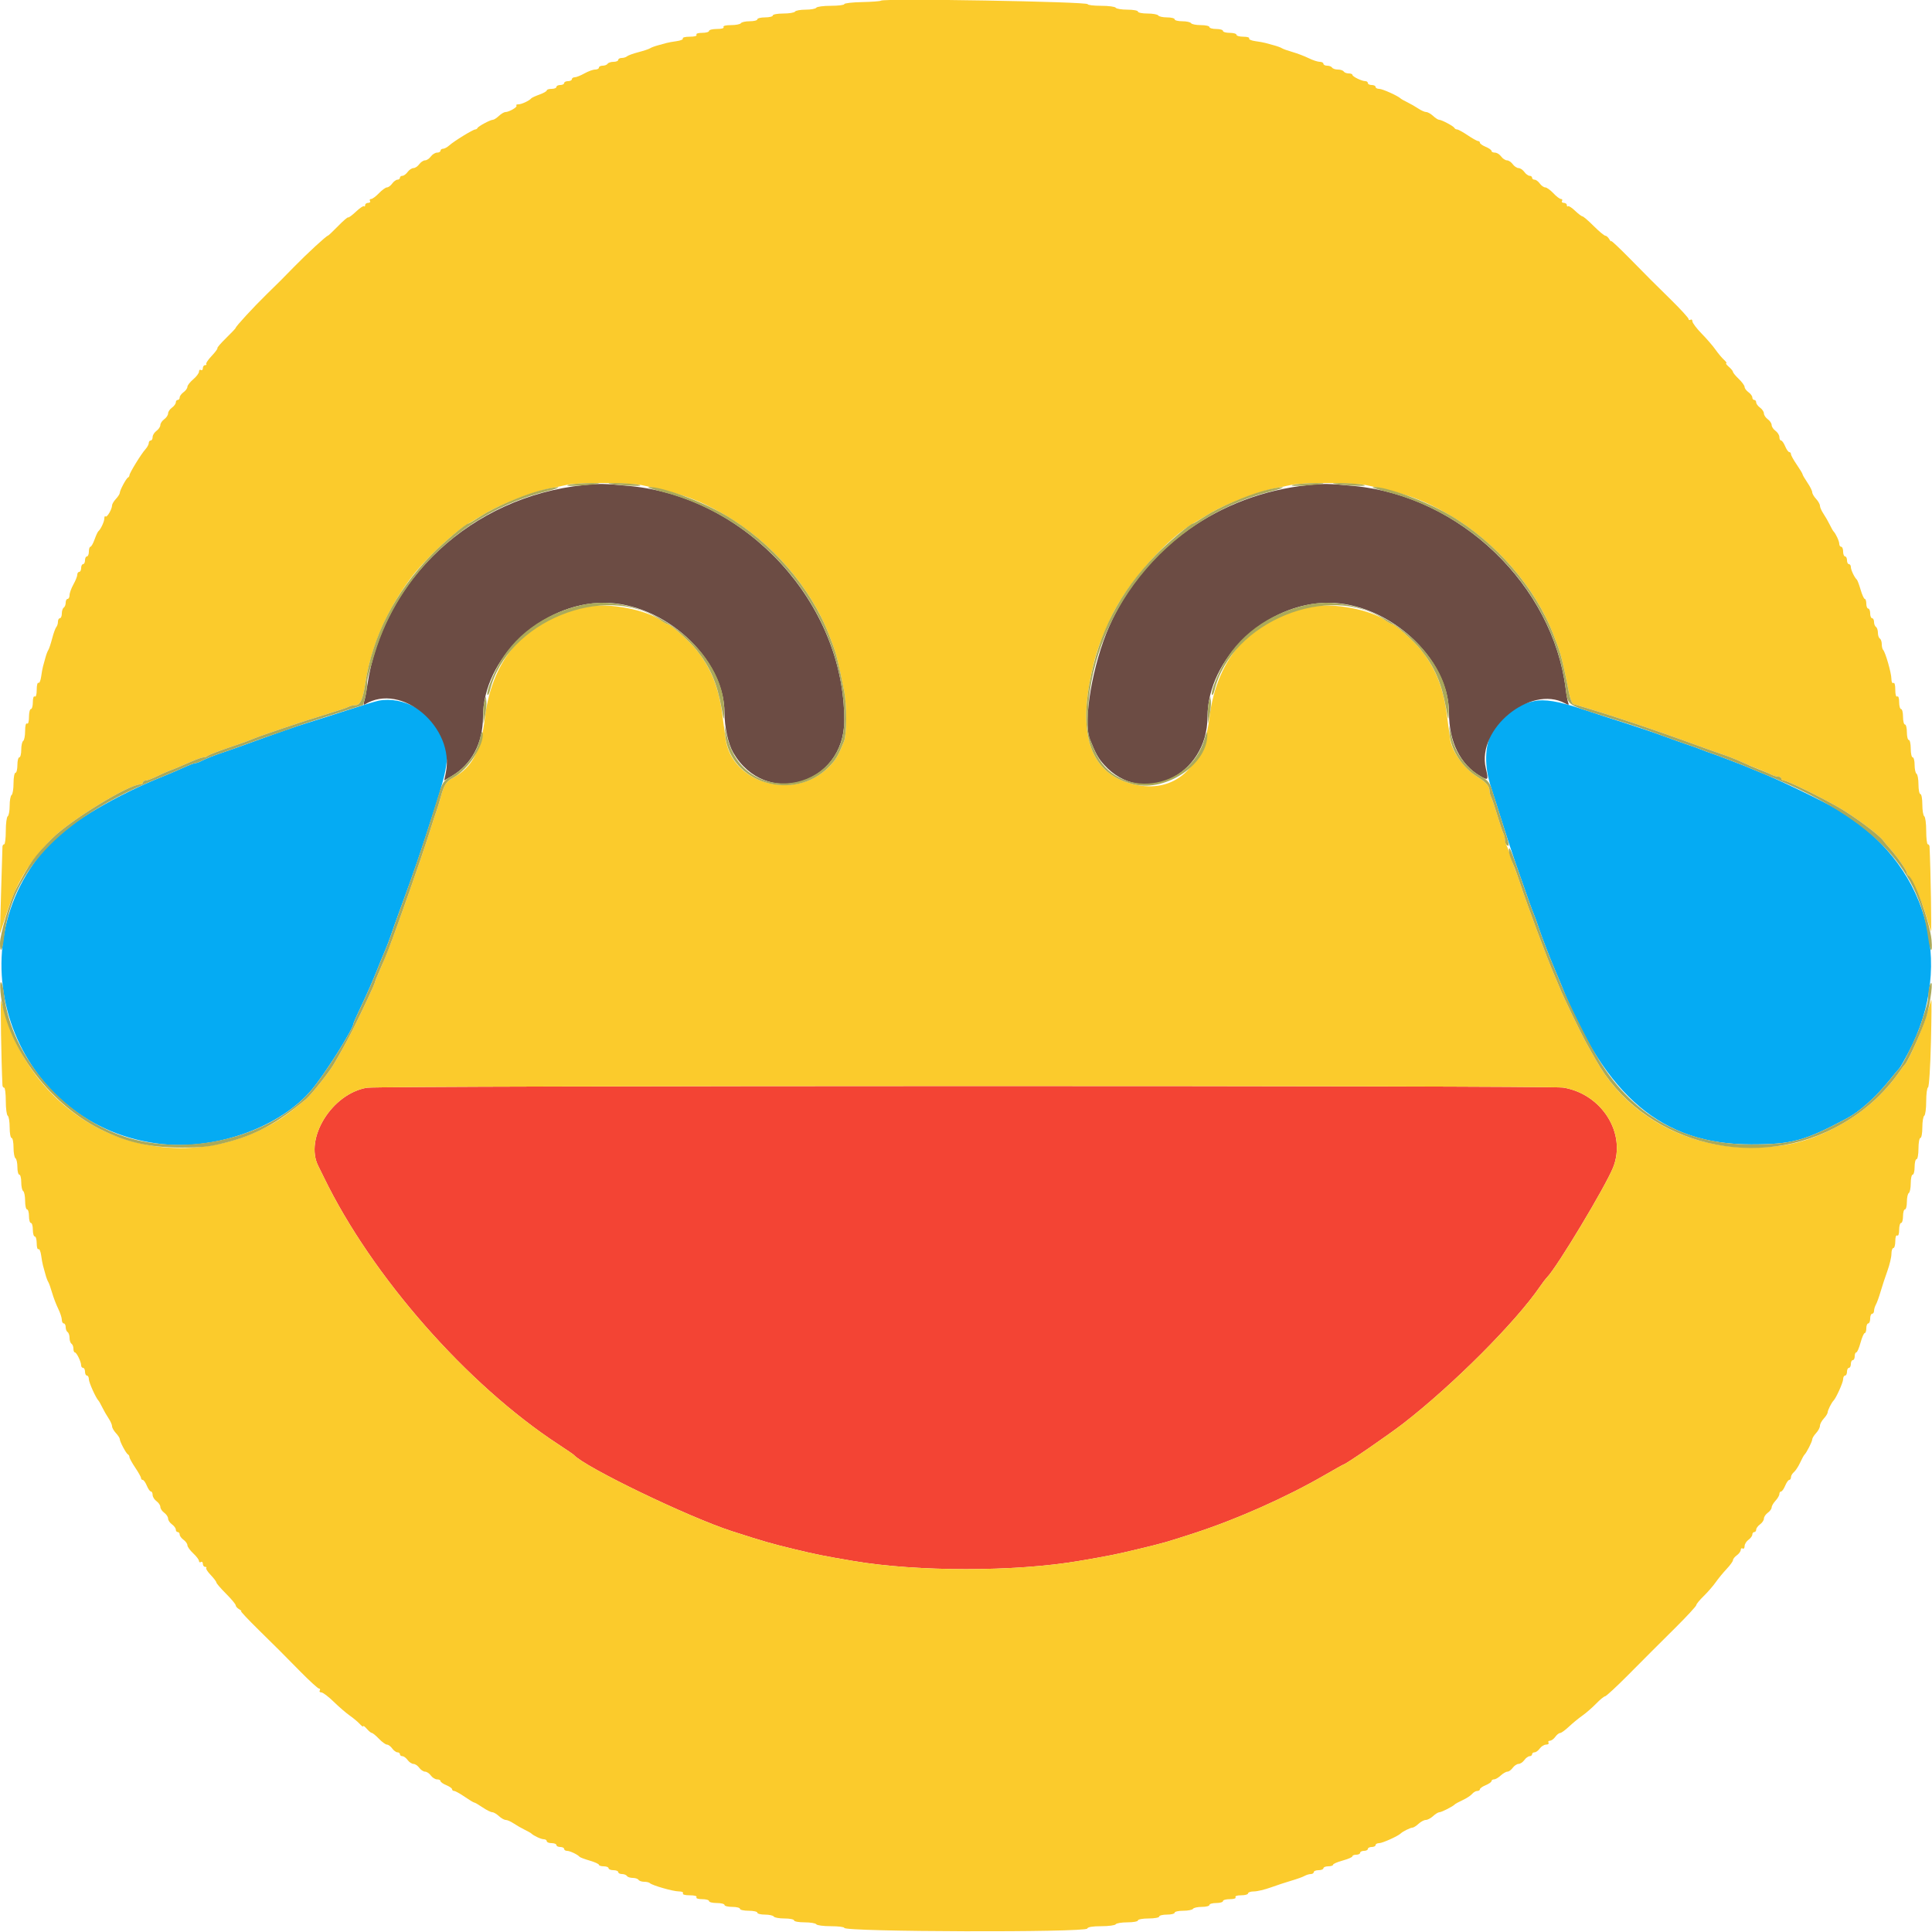 <svg id="svg" version="1.1" xmlns="http://www.w3.org/2000/svg" xmlns:xlink="http://www.w3.org/1999/xlink" width="400" height="400" viewBox="0, 0, 400,400"><g id="svgg"><path id="path0" d="M78.400 145.066 C 77.850 145.169,74.880 146.073,71.800 147.075 C 68.720 148.078,65.120 149.222,63.800 149.618 C 61.649 150.264,57.193 151.821,50.200 154.369 C 48.880 154.850,46.990 155.513,46.000 155.842 C 44.138 156.461,42.706 157.036,41.505 157.647 C 41.123 157.841,40.634 158.000,40.417 158.000 C 40.201 158.000,39.070 158.436,37.905 158.969 C 36.740 159.502,34.889 160.294,33.793 160.730 C 24.367 164.473,14.401 170.338,10.536 174.416 C -10.668 196.793,3.027 233.725,33.700 236.884 C 45.090 238.057,58.175 233.254,64.600 225.542 C 67.380 222.205,73.200 212.945,73.200 211.860 C 73.200 211.739,73.996 209.965,74.969 207.920 C 75.942 205.874,77.306 202.760,78.001 201.000 C 78.696 199.240,79.508 197.260,79.805 196.600 C 80.103 195.940,80.616 194.590,80.947 193.600 C 81.277 192.610,82.110 190.270,82.798 188.400 C 85.982 179.743,86.774 177.429,90.050 167.200 C 92.944 158.166,93.145 156.068,91.469 152.373 C 89.153 147.266,83.513 144.113,78.400 145.066 M317.600 145.163 C 309.246 146.916,305.732 154.092,308.768 163.200 C 309.171 164.410,310.174 167.560,310.997 170.200 C 311.819 172.840,313.088 176.710,313.816 178.800 C 316.262 185.819,317.255 188.595,317.608 189.400 C 317.802 189.840,318.222 191.010,318.543 192.000 C 319.133 193.824,321.160 199.040,322.273 201.600 C 322.608 202.370,323.024 203.360,323.199 203.800 C 332.444 227.110,344.154 236.958,362.600 236.935 C 371.019 236.925,373.609 236.219,382.404 231.535 C 385.047 230.127,388.424 227.089,391.224 223.600 C 392.195 222.390,393.102 221.310,393.240 221.200 C 393.378 221.090,394.216 219.626,395.103 217.946 C 405.009 199.182,398.892 178.400,380.259 167.517 C 377.256 165.764,367.736 161.186,364.600 159.987 C 364.160 159.819,363.170 159.408,362.400 159.074 C 361.630 158.739,360.190 158.164,359.200 157.796 C 358.210 157.427,357.040 156.981,356.600 156.803 C 356.160 156.626,355.170 156.264,354.400 156.000 C 353.630 155.736,352.640 155.366,352.200 155.180 C 351.760 154.993,350.590 154.573,349.600 154.247 C 348.610 153.920,346.270 153.087,344.400 152.396 C 342.530 151.705,339.020 150.514,336.600 149.750 C 334.180 148.985,330.130 147.668,327.600 146.824 C 322.643 145.169,319.813 144.698,317.600 145.163 " stroke="none" fill="#05abf3" fill-rule="evenodd"></path><path id="path1" d="M75.973 225.203 C 68.714 226.432,62.971 235.709,65.915 241.449 C 66.126 241.862,66.649 242.920,67.077 243.800 C 76.998 264.234,96.711 286.675,115.600 299.037 C 117.250 300.116,118.690 301.100,118.800 301.222 C 121.108 303.779,142.607 314.146,151.596 317.036 C 158.317 319.197,159.604 319.568,164.400 320.727 C 169.038 321.847,170.421 322.124,176.700 323.191 C 189.912 325.435,210.088 325.435,223.300 323.191 C 229.574 322.125,230.962 321.847,235.600 320.730 C 241.145 319.395,241.254 319.364,247.218 317.428 C 256.002 314.577,266.244 310.024,274.173 305.446 C 276.312 304.211,278.119 303.200,278.187 303.200 C 278.577 303.200,287.551 297.025,290.600 294.659 C 300.840 286.711,313.781 273.750,318.815 266.400 C 319.342 265.630,320.015 264.752,320.310 264.448 C 322.410 262.288,332.419 245.630,333.985 241.690 C 336.778 234.661,331.657 226.485,323.638 225.171 C 320.909 224.724,78.617 224.756,75.973 225.203 " stroke="none" fill="#f34434" fill-rule="evenodd"></path><path id="path2" d="M120.800 100.437 C 97.673 102.843,79.204 119.994,76.027 142.017 C 75.851 143.236,75.574 144.653,75.411 145.167 C 75.216 145.781,75.258 146.011,75.534 145.841 C 83.145 141.137,94.286 150.621,92.282 160.097 L 91.965 161.594 93.482 160.703 C 97.661 158.251,99.983 153.879,99.995 148.443 C 100.022 136.282,112.166 124.800,125.000 124.800 C 137.486 124.800,150.000 136.224,150.000 147.622 C 150.000 150.521,150.779 154.058,151.810 155.835 C 158.450 167.288,174.800 162.521,174.800 149.131 C 174.800 124.949,154.652 102.936,130.400 100.621 C 125.046 100.110,124.119 100.092,120.800 100.437 M270.800 100.437 C 252.451 102.346,236.830 113.447,229.656 129.675 C 226.214 137.462,224.168 149.432,225.656 153.081 C 226.911 156.160,227.382 156.999,228.619 158.369 C 236.443 167.029,249.968 160.749,249.995 148.443 C 250.022 136.282,262.166 124.800,275.000 124.800 C 287.486 124.800,300.000 136.224,300.000 147.622 C 300.000 153.594,302.326 158.274,306.500 160.701 C 308.133 161.651,308.201 161.549,307.615 159.023 C 305.730 150.892,316.847 141.772,323.987 145.593 C 324.799 146.027,324.889 146.009,324.675 145.451 C 324.540 145.098,324.312 143.863,324.169 142.705 C 321.513 121.182,302.303 102.712,280.400 100.621 C 275.046 100.110,274.119 100.092,270.800 100.437 " stroke="none" fill="#6c4c44" fill-rule="evenodd"></path><path id="path3" d="M182.389 0.136 C 182.273 0.257,180.518 0.389,178.489 0.431 C 176.460 0.472,174.800 0.661,174.800 0.853 C 174.800 1.044,173.551 1.200,172.024 1.200 C 170.497 1.200,169.136 1.380,169.000 1.600 C 168.864 1.820,167.874 2.000,166.800 2.000 C 165.726 2.000,164.736 2.180,164.600 2.400 C 164.464 2.620,163.373 2.800,162.176 2.800 C 160.979 2.800,160.000 2.980,160.000 3.200 C 160.000 3.420,159.280 3.600,158.400 3.600 C 157.520 3.600,156.800 3.780,156.800 4.000 C 156.800 4.220,156.091 4.400,155.224 4.400 C 154.357 4.400,153.536 4.580,153.400 4.800 C 153.264 5.020,152.343 5.200,151.353 5.200 C 150.255 5.200,149.649 5.356,149.800 5.600 C 149.949 5.842,149.404 6.000,148.424 6.000 C 147.531 6.000,146.800 6.180,146.800 6.400 C 146.800 6.620,146.159 6.800,145.376 6.800 C 144.529 6.800,144.053 6.962,144.200 7.200 C 144.350 7.442,143.796 7.600,142.800 7.600 C 141.894 7.600,141.252 7.761,141.374 7.958 C 141.496 8.155,140.922 8.407,140.098 8.519 C 139.274 8.630,138.330 8.801,138.000 8.898 C 137.670 8.995,136.860 9.218,136.200 9.393 C 135.540 9.567,134.820 9.838,134.600 9.993 C 134.380 10.149,133.300 10.510,132.200 10.797 C 131.100 11.083,130.029 11.471,129.820 11.659 C 129.611 11.847,129.116 12.000,128.720 12.000 C 128.324 12.000,128.000 12.180,128.000 12.400 C 128.000 12.620,127.561 12.800,127.024 12.800 C 126.487 12.800,125.936 12.980,125.800 13.200 C 125.664 13.420,125.203 13.600,124.776 13.600 C 124.349 13.600,124.000 13.780,124.000 14.000 C 124.000 14.220,123.645 14.400,123.212 14.400 C 122.779 14.400,121.783 14.760,121.000 15.200 C 120.217 15.640,119.311 16.000,118.988 16.000 C 118.665 16.000,118.400 16.180,118.400 16.400 C 118.400 16.620,118.040 16.800,117.600 16.800 C 117.160 16.800,116.800 16.980,116.800 17.200 C 116.800 17.420,116.440 17.600,116.000 17.600 C 115.560 17.600,115.200 17.780,115.200 18.000 C 115.200 18.220,114.750 18.400,114.200 18.400 C 113.650 18.400,113.200 18.544,113.200 18.720 C 113.200 18.895,112.525 19.281,111.700 19.576 C 110.875 19.871,110.110 20.222,110.000 20.356 C 109.594 20.851,107.991 21.600,107.339 21.600 C 106.969 21.600,106.784 21.717,106.927 21.861 C 107.212 22.145,105.402 23.200,104.630 23.200 C 104.366 23.200,103.764 23.560,103.292 24.000 C 102.820 24.440,102.261 24.800,102.049 24.800 C 101.521 24.800,99.031 26.130,98.867 26.500 C 98.793 26.665,98.580 26.800,98.393 26.800 C 97.937 26.800,93.998 29.221,93.025 30.100 C 92.598 30.485,92.013 30.800,91.725 30.800 C 91.436 30.800,91.200 30.980,91.200 31.200 C 91.200 31.420,90.880 31.600,90.488 31.600 C 90.097 31.600,89.517 31.960,89.200 32.400 C 88.883 32.840,88.343 33.200,88.000 33.200 C 87.657 33.200,87.117 33.560,86.800 34.000 C 86.483 34.440,85.943 34.800,85.600 34.800 C 85.257 34.800,84.717 35.160,84.400 35.600 C 84.083 36.040,83.593 36.400,83.312 36.400 C 83.030 36.400,82.800 36.580,82.800 36.800 C 82.800 37.020,82.570 37.200,82.288 37.200 C 82.007 37.200,81.517 37.560,81.200 38.000 C 80.883 38.440,80.395 38.800,80.115 38.800 C 79.836 38.800,79.091 39.340,78.460 40.000 C 77.829 40.660,77.097 41.200,76.833 41.200 C 76.569 41.200,76.464 41.380,76.600 41.600 C 76.736 41.820,76.567 42.000,76.224 42.000 C 75.881 42.000,75.600 42.210,75.600 42.467 C 75.600 42.723,75.495 42.828,75.366 42.699 C 75.238 42.571,74.484 43.077,73.691 43.825 C 72.899 44.572,72.173 45.107,72.079 45.013 C 71.985 44.918,71.040 45.732,69.980 46.821 C 68.920 47.909,67.975 48.800,67.881 48.800 C 67.588 48.800,63.592 52.480,60.932 55.200 C 57.852 58.349,58.349 57.852,55.200 60.932 C 52.480 63.592,48.800 67.588,48.800 67.881 C 48.800 67.975,47.909 68.920,46.821 69.980 C 45.732 71.040,44.918 71.985,45.013 72.079 C 45.107 72.173,44.572 72.899,43.825 73.691 C 43.077 74.484,42.571 75.238,42.699 75.366 C 42.828 75.495,42.723 75.600,42.467 75.600 C 42.210 75.600,42.000 75.881,42.000 76.224 C 42.000 76.567,41.820 76.736,41.600 76.600 C 41.380 76.464,41.200 76.617,41.200 76.941 C 41.200 77.264,40.660 77.983,40.000 78.539 C 39.340 79.094,38.800 79.790,38.800 80.086 C 38.800 80.382,38.440 80.883,38.000 81.200 C 37.560 81.517,37.200 82.007,37.200 82.288 C 37.200 82.570,37.020 82.800,36.800 82.800 C 36.580 82.800,36.400 83.030,36.400 83.312 C 36.400 83.593,36.040 84.083,35.600 84.400 C 35.160 84.717,34.800 85.257,34.800 85.600 C 34.800 85.943,34.440 86.483,34.000 86.800 C 33.560 87.117,33.200 87.657,33.200 88.000 C 33.200 88.343,32.840 88.883,32.400 89.200 C 31.960 89.517,31.600 90.097,31.600 90.488 C 31.600 90.880,31.420 91.200,31.200 91.200 C 30.980 91.200,30.800 91.436,30.800 91.725 C 30.800 92.013,30.485 92.598,30.100 93.025 C 29.221 93.998,26.800 97.937,26.800 98.393 C 26.800 98.580,26.665 98.793,26.500 98.867 C 26.130 99.031,24.800 101.521,24.800 102.049 C 24.800 102.261,24.440 102.820,24.000 103.292 C 23.560 103.764,23.200 104.366,23.200 104.630 C 23.200 105.402,22.145 107.212,21.861 106.927 C 21.717 106.784,21.600 106.969,21.600 107.339 C 21.600 107.991,20.851 109.594,20.356 110.000 C 20.222 110.110,19.871 110.875,19.576 111.700 C 19.281 112.525,18.895 113.200,18.720 113.200 C 18.544 113.200,18.400 113.650,18.400 114.200 C 18.400 114.750,18.220 115.200,18.000 115.200 C 17.780 115.200,17.600 115.560,17.600 116.000 C 17.600 116.440,17.420 116.800,17.200 116.800 C 16.980 116.800,16.800 117.160,16.800 117.600 C 16.800 118.040,16.620 118.400,16.400 118.400 C 16.180 118.400,16.000 118.665,16.000 118.988 C 16.000 119.311,15.640 120.217,15.200 121.000 C 14.760 121.783,14.400 122.779,14.400 123.212 C 14.400 123.645,14.220 124.000,14.000 124.000 C 13.780 124.000,13.600 124.349,13.600 124.776 C 13.600 125.203,13.420 125.664,13.200 125.800 C 12.980 125.936,12.800 126.487,12.800 127.024 C 12.800 127.561,12.620 128.000,12.400 128.000 C 12.180 128.000,12.000 128.324,12.000 128.720 C 12.000 129.116,11.847 129.611,11.659 129.820 C 11.471 130.029,11.083 131.100,10.797 132.200 C 10.510 133.300,10.149 134.380,9.993 134.600 C 9.838 134.820,9.567 135.540,9.393 136.200 C 9.218 136.860,8.995 137.670,8.898 138.000 C 8.801 138.330,8.630 139.274,8.519 140.098 C 8.407 140.922,8.155 141.496,7.958 141.374 C 7.761 141.252,7.600 141.894,7.600 142.800 C 7.600 143.796,7.442 144.350,7.200 144.200 C 6.962 144.053,6.800 144.529,6.800 145.376 C 6.800 146.159,6.620 146.800,6.400 146.800 C 6.180 146.800,6.000 147.531,6.000 148.424 C 6.000 149.404,5.842 149.949,5.600 149.800 C 5.356 149.649,5.200 150.255,5.200 151.353 C 5.200 152.343,5.020 153.264,4.800 153.400 C 4.580 153.536,4.400 154.357,4.400 155.224 C 4.400 156.091,4.220 156.800,4.000 156.800 C 3.780 156.800,3.600 157.520,3.600 158.400 C 3.600 159.280,3.420 160.000,3.200 160.000 C 2.980 160.000,2.800 160.979,2.800 162.176 C 2.800 163.373,2.620 164.464,2.400 164.600 C 2.180 164.736,2.000 165.726,2.000 166.800 C 2.000 167.874,1.820 168.864,1.600 169.000 C 1.380 169.136,1.200 170.497,1.200 172.024 C 1.200 173.551,1.050 174.800,0.867 174.800 C 0.683 174.800,0.522 175.025,0.508 175.300 C 0.494 175.575,0.368 179.760,0.230 184.600 L -0.022 193.400 1.201 189.600 C 3.451 182.614,6.018 178.349,10.903 173.482 C 14.594 169.805,26.702 162.400,29.025 162.400 C 29.341 162.400,29.600 162.220,29.600 162.000 C 29.600 161.780,29.853 161.600,30.162 161.600 C 30.471 161.600,31.506 161.214,32.462 160.743 C 33.418 160.272,34.560 159.756,35.000 159.597 C 36.086 159.203,37.440 158.639,39.696 157.640 C 40.738 157.178,41.833 156.800,42.129 156.800 C 42.425 156.800,42.786 156.681,42.932 156.535 C 43.195 156.272,45.725 155.312,49.200 154.158 C 50.190 153.829,51.360 153.401,51.800 153.206 C 53.641 152.393,62.913 149.274,68.400 147.621 C 70.050 147.124,71.713 146.556,72.095 146.359 C 72.477 146.162,73.156 146.000,73.604 146.000 C 74.570 146.000,75.142 144.751,75.617 141.600 C 76.770 133.962,80.058 126.318,85.043 119.689 C 88.029 115.717,94.241 109.920,97.400 108.155 C 97.840 107.909,99.268 107.054,100.574 106.255 C 103.415 104.517,110.065 101.909,113.400 101.226 C 114.720 100.955,116.555 100.569,117.477 100.367 C 119.811 99.856,130.291 99.907,132.869 100.442 C 140.685 102.063,144.524 103.420,149.705 106.391 C 159.553 112.037,167.852 121.531,171.657 131.500 C 171.845 131.995,172.155 132.805,172.345 133.300 C 173.166 135.445,173.628 137.313,174.779 143.131 C 175.337 145.954,175.316 152.077,174.744 153.481 C 173.492 156.550,173.074 157.265,171.694 158.696 C 164.751 165.893,151.579 162.402,150.228 153.007 C 150.132 152.343,149.844 150.180,149.587 148.200 C 148.835 142.414,147.269 138.438,144.226 134.589 C 142.775 132.753,138.792 129.200,138.185 129.200 C 138.041 129.200,137.446 128.864,136.862 128.454 C 133.713 126.242,126.315 124.810,121.940 125.566 C 109.508 127.714,101.957 135.787,100.397 148.600 C 99.564 155.448,97.741 158.906,93.864 160.993 C 92.343 161.813,91.959 162.419,91.200 165.200 C 90.930 166.190,90.571 167.360,90.402 167.800 C 90.234 168.240,89.499 170.490,88.771 172.800 C 87.073 178.181,81.645 193.574,80.307 196.800 C 80.079 197.350,79.755 198.160,79.586 198.600 C 79.418 199.040,78.902 200.253,78.440 201.296 C 77.978 202.338,77.600 203.301,77.600 203.435 C 77.600 203.690,75.103 209.036,73.226 212.800 C 72.079 215.101,70.479 218.026,69.070 220.400 C 68.071 222.083,64.343 226.759,63.326 227.603 C 59.251 230.989,57.461 232.210,54.293 233.767 C 43.607 239.018,31.085 238.990,20.573 233.691 C 11.449 229.092,4.245 220.469,1.280 210.600 C 0.817 209.060,0.338 207.530,0.216 207.200 C 0.052 206.757,0.276 220.186,0.508 224.700 C 0.522 224.975,0.683 225.200,0.867 225.200 C 1.050 225.200,1.200 226.449,1.200 227.976 C 1.200 229.503,1.380 230.864,1.600 231.000 C 1.820 231.136,2.000 232.227,2.000 233.424 C 2.000 234.621,2.180 235.600,2.400 235.600 C 2.620 235.600,2.800 236.489,2.800 237.576 C 2.800 238.663,2.980 239.664,3.200 239.800 C 3.420 239.936,3.600 240.757,3.600 241.624 C 3.600 242.491,3.780 243.200,4.000 243.200 C 4.220 243.200,4.400 243.909,4.400 244.776 C 4.400 245.643,4.580 246.464,4.800 246.600 C 5.020 246.736,5.200 247.647,5.200 248.624 C 5.200 249.601,5.380 250.400,5.600 250.400 C 5.820 250.400,6.000 251.030,6.000 251.800 C 6.000 252.570,6.180 253.200,6.400 253.200 C 6.620 253.200,6.800 253.830,6.800 254.600 C 6.800 255.370,6.980 256.000,7.200 256.000 C 7.420 256.000,7.600 256.641,7.600 257.424 C 7.600 258.207,7.761 258.748,7.958 258.626 C 8.155 258.504,8.407 259.078,8.519 259.902 C 8.630 260.726,8.801 261.670,8.898 262.000 C 8.995 262.330,9.218 263.140,9.393 263.800 C 9.567 264.460,9.833 265.180,9.983 265.400 C 10.133 265.620,10.487 266.610,10.770 267.600 C 11.053 268.590,11.626 270.092,12.042 270.938 C 12.459 271.784,12.800 272.819,12.800 273.238 C 12.800 273.657,12.980 274.000,13.200 274.000 C 13.420 274.000,13.600 274.349,13.600 274.776 C 13.600 275.203,13.780 275.664,14.000 275.800 C 14.220 275.936,14.400 276.476,14.400 277.000 C 14.400 277.524,14.580 278.064,14.800 278.200 C 15.020 278.336,15.200 278.797,15.200 279.224 C 15.200 279.651,15.335 280.001,15.500 280.003 C 15.859 280.007,16.800 281.944,16.800 282.680 C 16.800 282.966,16.980 283.200,17.200 283.200 C 17.420 283.200,17.600 283.560,17.600 284.000 C 17.600 284.440,17.780 284.800,18.000 284.800 C 18.220 284.800,18.400 285.143,18.400 285.562 C 18.400 286.230,19.854 289.455,20.401 290.000 C 20.511 290.110,20.865 290.740,21.186 291.400 C 21.508 292.060,22.093 293.078,22.486 293.662 C 22.879 294.246,23.200 294.977,23.200 295.286 C 23.200 295.596,23.560 296.236,24.000 296.708 C 24.440 297.180,24.800 297.739,24.800 297.951 C 24.800 298.479,26.130 300.969,26.500 301.133 C 26.665 301.207,26.800 301.451,26.800 301.675 C 26.800 301.900,27.340 302.884,28.000 303.862 C 28.660 304.840,29.200 305.811,29.200 306.020 C 29.200 306.229,29.358 306.400,29.551 306.400 C 29.745 306.400,30.127 306.940,30.400 307.600 C 30.673 308.260,31.055 308.800,31.249 308.800 C 31.442 308.800,31.600 309.120,31.600 309.512 C 31.600 309.903,31.960 310.483,32.400 310.800 C 32.840 311.117,33.200 311.657,33.200 312.000 C 33.200 312.343,33.560 312.883,34.000 313.200 C 34.440 313.517,34.800 314.057,34.800 314.400 C 34.800 314.743,35.160 315.283,35.600 315.600 C 36.040 315.917,36.400 316.407,36.400 316.688 C 36.400 316.970,36.580 317.200,36.800 317.200 C 37.020 317.200,37.200 317.430,37.200 317.712 C 37.200 317.993,37.560 318.483,38.000 318.800 C 38.440 319.117,38.800 319.625,38.800 319.928 C 38.800 320.231,39.340 320.983,40.000 321.600 C 40.660 322.217,41.200 322.929,41.200 323.184 C 41.200 323.439,41.380 323.536,41.600 323.400 C 41.820 323.264,42.000 323.433,42.000 323.776 C 42.000 324.119,42.210 324.400,42.467 324.400 C 42.723 324.400,42.827 324.506,42.697 324.636 C 42.568 324.766,42.988 325.422,43.631 326.095 C 44.274 326.768,44.800 327.463,44.800 327.640 C 44.800 327.817,45.700 328.862,46.800 329.962 C 47.900 331.062,48.800 332.142,48.800 332.361 C 48.800 332.581,49.115 332.944,49.500 333.168 C 49.885 333.392,50.073 333.581,49.917 333.588 C 49.761 333.595,51.418 335.355,53.598 337.500 C 58.187 342.014,57.595 341.422,62.125 346.021 C 64.063 347.990,65.829 349.600,66.048 349.600 C 66.268 349.600,66.336 349.780,66.200 350.000 C 66.064 350.220,66.215 350.400,66.536 350.400 C 66.857 350.400,67.995 351.257,69.065 352.305 C 70.135 353.353,71.638 354.650,72.405 355.186 C 73.172 355.723,74.115 356.513,74.500 356.942 C 74.885 357.371,75.200 357.577,75.200 357.400 C 75.200 357.223,75.536 357.465,75.947 357.939 C 76.358 358.412,76.833 358.800,77.004 358.800 C 77.174 358.800,77.829 359.340,78.460 360.000 C 79.091 360.660,79.836 361.200,80.115 361.200 C 80.395 361.200,80.883 361.560,81.200 362.000 C 81.517 362.440,82.007 362.800,82.288 362.800 C 82.570 362.800,82.800 362.980,82.800 363.200 C 82.800 363.420,83.030 363.600,83.312 363.600 C 83.593 363.600,84.083 363.960,84.400 364.400 C 84.717 364.840,85.257 365.200,85.600 365.200 C 85.943 365.200,86.483 365.560,86.800 366.000 C 87.117 366.440,87.657 366.800,88.000 366.800 C 88.343 366.800,88.883 367.160,89.200 367.600 C 89.517 368.040,90.097 368.400,90.488 368.400 C 90.880 368.400,91.200 368.558,91.200 368.751 C 91.200 368.945,91.740 369.327,92.400 369.600 C 93.060 369.873,93.600 370.255,93.600 370.449 C 93.600 370.642,93.793 370.800,94.028 370.800 C 94.263 370.800,95.241 371.340,96.200 372.000 C 97.159 372.660,98.056 373.200,98.193 373.200 C 98.330 373.200,99.105 373.650,99.914 374.200 C 100.723 374.750,101.621 375.200,101.910 375.200 C 102.198 375.200,102.820 375.560,103.292 376.000 C 103.764 376.440,104.404 376.800,104.714 376.800 C 105.023 376.800,105.754 377.121,106.338 377.514 C 106.922 377.907,107.940 378.492,108.600 378.814 C 109.260 379.135,109.890 379.489,110.000 379.599 C 110.476 380.077,112.039 380.800,112.595 380.800 C 112.928 380.800,113.200 380.980,113.200 381.200 C 113.200 381.420,113.650 381.600,114.200 381.600 C 114.750 381.600,115.200 381.780,115.200 382.000 C 115.200 382.220,115.560 382.400,116.000 382.400 C 116.440 382.400,116.800 382.580,116.800 382.800 C 116.800 383.020,117.072 383.200,117.405 383.200 C 117.995 383.200,119.598 383.963,120.000 384.435 C 120.110 384.564,121.055 384.918,122.100 385.222 C 123.145 385.526,124.000 385.915,124.000 386.087 C 124.000 386.259,124.450 386.400,125.000 386.400 C 125.550 386.400,126.000 386.580,126.000 386.800 C 126.000 387.020,126.450 387.200,127.000 387.200 C 127.550 387.200,128.000 387.380,128.000 387.600 C 128.000 387.820,128.349 388.000,128.776 388.000 C 129.203 388.000,129.664 388.180,129.800 388.400 C 129.936 388.620,130.476 388.800,131.000 388.800 C 131.524 388.800,132.064 388.980,132.200 389.200 C 132.336 389.420,132.857 389.600,133.357 389.600 C 133.857 389.600,134.393 389.726,134.547 389.880 C 135.018 390.351,139.330 391.588,140.524 391.594 C 141.170 391.597,141.542 391.770,141.400 392.000 C 141.250 392.242,141.804 392.400,142.800 392.400 C 143.796 392.400,144.350 392.558,144.200 392.800 C 144.053 393.038,144.529 393.200,145.376 393.200 C 146.159 393.200,146.800 393.380,146.800 393.600 C 146.800 393.820,147.520 394.000,148.400 394.000 C 149.280 394.000,150.000 394.180,150.000 394.400 C 150.000 394.620,150.720 394.800,151.600 394.800 C 152.480 394.800,153.200 394.980,153.200 395.200 C 153.200 395.420,154.010 395.600,155.000 395.600 C 155.990 395.600,156.800 395.780,156.800 396.000 C 156.800 396.220,157.509 396.400,158.376 396.400 C 159.243 396.400,160.064 396.580,160.200 396.800 C 160.336 397.020,161.337 397.200,162.424 397.200 C 163.511 397.200,164.400 397.380,164.400 397.600 C 164.400 397.820,165.379 398.000,166.576 398.000 C 167.773 398.000,168.864 398.180,169.000 398.400 C 169.136 398.620,170.497 398.800,172.024 398.800 C 173.551 398.800,174.800 398.956,174.800 399.147 C 174.800 399.987,224.824 400.127,225.104 399.288 C 225.211 398.967,226.206 398.800,228.010 398.800 C 229.518 398.800,230.864 398.620,231.000 398.400 C 231.136 398.180,232.227 398.000,233.424 398.000 C 234.621 398.000,235.600 397.820,235.600 397.600 C 235.600 397.380,236.590 397.200,237.800 397.200 C 239.010 397.200,240.000 397.020,240.000 396.800 C 240.000 396.580,240.720 396.400,241.600 396.400 C 242.480 396.400,243.200 396.220,243.200 396.000 C 243.200 395.780,243.999 395.600,244.976 395.600 C 245.953 395.600,246.864 395.420,247.000 395.200 C 247.136 394.980,247.957 394.800,248.824 394.800 C 249.691 394.800,250.400 394.620,250.400 394.400 C 250.400 394.180,251.030 394.000,251.800 394.000 C 252.570 394.000,253.200 393.820,253.200 393.600 C 253.200 393.380,253.841 393.200,254.624 393.200 C 255.471 393.200,255.947 393.038,255.800 392.800 C 255.653 392.562,256.129 392.400,256.976 392.400 C 257.759 392.400,258.400 392.220,258.400 392.000 C 258.400 391.780,258.944 391.600,259.610 391.600 C 260.275 391.600,261.850 391.227,263.110 390.772 C 264.369 390.316,266.300 389.681,267.400 389.361 C 268.500 389.041,269.713 388.604,270.095 388.389 C 270.477 388.175,271.062 388.000,271.395 388.000 C 271.728 388.000,272.000 387.820,272.000 387.600 C 272.000 387.380,272.450 387.200,273.000 387.200 C 273.550 387.200,274.000 387.020,274.000 386.800 C 274.000 386.580,274.450 386.400,275.000 386.400 C 275.550 386.400,276.000 386.253,276.000 386.072 C 276.000 385.892,276.900 385.500,278.000 385.200 C 279.100 384.900,280.000 384.508,280.000 384.328 C 280.000 384.147,280.360 384.000,280.800 384.000 C 281.240 384.000,281.600 383.820,281.600 383.600 C 281.600 383.380,281.960 383.200,282.400 383.200 C 282.840 383.200,283.200 383.020,283.200 382.800 C 283.200 382.580,283.560 382.400,284.000 382.400 C 284.440 382.400,284.800 382.220,284.800 382.000 C 284.800 381.780,285.143 381.600,285.562 381.600 C 286.229 381.600,289.453 380.147,290.000 379.600 C 290.405 379.195,292.002 378.400,292.411 378.400 C 292.643 378.400,293.220 378.040,293.692 377.600 C 294.164 377.160,294.843 376.800,295.200 376.800 C 295.557 376.800,296.236 376.440,296.708 376.000 C 297.180 375.560,297.771 375.200,298.022 375.200 C 298.472 375.200,300.814 374.006,301.200 373.579 C 301.310 373.458,302.050 373.056,302.845 372.687 C 303.640 372.317,304.517 371.741,304.794 371.407 C 305.071 371.073,305.546 370.800,305.849 370.800 C 306.152 370.800,306.400 370.642,306.400 370.449 C 306.400 370.255,306.940 369.873,307.600 369.600 C 308.260 369.327,308.800 368.945,308.800 368.751 C 308.800 368.558,309.036 368.400,309.325 368.400 C 309.613 368.400,310.236 368.040,310.708 367.600 C 311.180 367.160,311.804 366.800,312.095 366.800 C 312.386 366.800,312.883 366.440,313.200 366.000 C 313.517 365.560,314.057 365.200,314.400 365.200 C 314.743 365.200,315.283 364.840,315.600 364.400 C 315.917 363.960,316.407 363.600,316.688 363.600 C 316.970 363.600,317.200 363.420,317.200 363.200 C 317.200 362.980,317.430 362.800,317.712 362.800 C 317.993 362.800,318.483 362.440,318.800 362.000 C 319.117 361.560,319.707 361.200,320.112 361.200 C 320.516 361.200,320.736 361.020,320.600 360.800 C 320.464 360.580,320.594 360.400,320.888 360.400 C 321.183 360.400,321.683 360.040,322.000 359.600 C 322.317 359.160,322.769 358.800,323.005 358.800 C 323.241 358.800,324.056 358.214,324.817 357.497 C 325.577 356.780,326.830 355.751,327.600 355.210 C 328.370 354.669,329.661 353.545,330.469 352.713 C 331.276 351.881,332.109 351.200,332.319 351.200 C 332.529 351.200,334.658 349.232,337.050 346.827 C 342.323 341.525,341.525 342.323,346.827 337.050 C 349.232 334.658,351.200 332.529,351.200 332.319 C 351.200 332.109,351.881 331.276,352.713 330.469 C 353.545 329.661,354.669 328.370,355.210 327.600 C 355.751 326.830,356.780 325.577,357.497 324.817 C 358.214 324.056,358.800 323.241,358.800 323.005 C 358.800 322.769,359.160 322.317,359.600 322.000 C 360.040 321.683,360.400 321.183,360.400 320.888 C 360.400 320.594,360.580 320.464,360.800 320.600 C 361.020 320.736,361.200 320.516,361.200 320.112 C 361.200 319.707,361.560 319.117,362.000 318.800 C 362.440 318.483,362.800 317.993,362.800 317.712 C 362.800 317.430,362.980 317.200,363.200 317.200 C 363.420 317.200,363.600 316.970,363.600 316.688 C 363.600 316.407,363.960 315.917,364.400 315.600 C 364.840 315.283,365.200 314.743,365.200 314.400 C 365.200 314.057,365.560 313.517,366.000 313.200 C 366.440 312.883,366.800 312.386,366.800 312.095 C 366.800 311.804,367.160 311.180,367.600 310.708 C 368.040 310.236,368.400 309.613,368.400 309.325 C 368.400 309.036,368.558 308.800,368.751 308.800 C 368.945 308.800,369.327 308.260,369.600 307.600 C 369.873 306.940,370.255 306.400,370.449 306.400 C 370.642 306.400,370.800 306.152,370.800 305.849 C 370.800 305.546,371.073 305.071,371.407 304.794 C 371.741 304.517,372.317 303.640,372.687 302.845 C 373.056 302.050,373.458 301.310,373.579 301.200 C 374.006 300.814,375.200 298.472,375.200 298.022 C 375.200 297.771,375.560 297.180,376.000 296.708 C 376.440 296.236,376.800 295.557,376.800 295.200 C 376.800 294.843,377.160 294.164,377.600 293.692 C 378.040 293.220,378.400 292.643,378.400 292.411 C 378.400 292.002,379.195 290.405,379.600 290.000 C 380.147 289.453,381.600 286.229,381.600 285.562 C 381.600 285.143,381.780 284.800,382.000 284.800 C 382.220 284.800,382.400 284.440,382.400 284.000 C 382.400 283.560,382.580 283.200,382.800 283.200 C 383.020 283.200,383.200 282.840,383.200 282.400 C 383.200 281.960,383.380 281.600,383.600 281.600 C 383.820 281.600,384.000 281.240,384.000 280.800 C 384.000 280.360,384.147 280.000,384.328 280.000 C 384.508 280.000,384.900 279.100,385.200 278.000 C 385.500 276.900,385.892 276.000,386.072 276.000 C 386.253 276.000,386.400 275.550,386.400 275.000 C 386.400 274.450,386.580 274.000,386.800 274.000 C 387.020 274.000,387.200 273.550,387.200 273.000 C 387.200 272.450,387.380 272.000,387.600 272.000 C 387.820 272.000,388.000 271.728,388.000 271.395 C 388.000 271.062,388.175 270.477,388.389 270.095 C 388.604 269.713,389.041 268.500,389.361 267.400 C 389.681 266.300,390.316 264.369,390.772 263.110 C 391.227 261.850,391.600 260.275,391.600 259.610 C 391.600 258.944,391.780 258.400,392.000 258.400 C 392.220 258.400,392.400 257.759,392.400 256.976 C 392.400 256.129,392.562 255.653,392.800 255.800 C 393.038 255.947,393.200 255.471,393.200 254.624 C 393.200 253.841,393.380 253.200,393.600 253.200 C 393.820 253.200,394.000 252.570,394.000 251.800 C 394.000 251.030,394.180 250.400,394.400 250.400 C 394.620 250.400,394.800 249.691,394.800 248.824 C 394.800 247.957,394.980 247.136,395.200 247.000 C 395.420 246.864,395.600 245.953,395.600 244.976 C 395.600 243.999,395.780 243.200,396.000 243.200 C 396.220 243.200,396.400 242.480,396.400 241.600 C 396.400 240.720,396.580 240.000,396.800 240.000 C 397.020 240.000,397.200 239.010,397.200 237.800 C 397.200 236.590,397.380 235.600,397.600 235.600 C 397.820 235.600,398.000 234.621,398.000 233.424 C 398.000 232.227,398.180 231.136,398.400 231.000 C 398.620 230.864,398.800 229.518,398.800 228.010 C 398.800 226.501,398.970 225.207,399.178 225.133 C 399.391 225.058,399.653 220.992,399.780 215.800 C 399.903 210.740,399.933 206.780,399.846 207.000 C 399.759 207.220,399.295 208.750,398.816 210.400 C 398.052 213.027,395.032 219.846,394.386 220.400 C 394.258 220.510,393.894 220.977,393.577 221.437 C 389.957 226.691,385.467 230.627,379.733 233.575 C 374.118 236.462,369.311 237.586,362.544 237.594 C 348.876 237.610,336.714 230.756,330.437 219.500 C 329.976 218.675,329.212 217.325,328.738 216.500 C 327.487 214.322,323.611 206.303,322.793 204.200 C 322.622 203.760,322.193 202.742,321.840 201.937 C 320.339 198.518,316.339 187.788,314.555 182.400 C 314.228 181.410,313.801 180.240,313.606 179.800 C 313.412 179.360,313.039 178.280,312.777 177.400 C 312.516 176.520,312.144 175.487,311.951 175.105 C 311.758 174.723,311.600 174.136,311.600 173.800 C 311.600 173.464,311.438 172.877,311.241 172.495 C 311.044 172.113,310.485 170.450,310.000 168.800 C 309.515 167.150,308.956 165.487,308.759 165.105 C 308.562 164.723,308.394 164.093,308.387 163.705 C 308.370 162.751,307.672 161.933,306.000 160.910 C 303.187 159.188,300.609 155.659,300.228 153.007 C 300.132 152.343,299.844 150.180,299.587 148.200 C 298.835 142.414,297.269 138.438,294.226 134.589 C 292.775 132.753,288.792 129.200,288.185 129.200 C 288.041 129.200,287.446 128.864,286.862 128.454 C 283.713 126.242,276.315 124.810,271.940 125.566 C 259.508 127.714,251.957 135.787,250.397 148.600 C 249.127 159.033,243.063 164.375,234.744 162.389 C 226.518 160.425,223.418 153.418,225.548 141.600 C 226.518 136.214,227.346 133.649,229.937 128.000 C 233.190 120.907,241.523 111.438,247.400 108.155 C 247.840 107.909,249.268 107.054,250.574 106.255 C 253.415 104.517,260.065 101.909,263.400 101.226 C 264.720 100.955,266.555 100.569,267.477 100.367 C 269.811 99.856,280.291 99.907,282.869 100.442 C 290.685 102.063,294.524 103.420,299.705 106.391 C 309.553 112.037,317.852 121.531,321.657 131.500 C 321.845 131.995,322.155 132.805,322.345 133.300 C 323.176 135.472,323.701 137.601,324.816 143.326 C 325.065 144.605,325.478 145.711,325.734 145.783 C 331.856 147.508,342.514 151.060,351.600 154.402 C 353.470 155.090,355.810 155.920,356.800 156.247 C 357.790 156.575,359.410 157.216,360.400 157.672 C 361.390 158.128,362.560 158.634,363.000 158.797 C 364.224 159.250,366.121 160.053,366.895 160.447 C 367.277 160.641,367.862 160.800,368.195 160.800 C 368.528 160.800,368.800 160.980,368.800 161.200 C 368.800 161.420,369.027 161.600,369.304 161.600 C 369.974 161.600,376.536 164.802,380.573 167.099 C 383.740 168.901,388.954 172.765,389.860 173.982 C 390.112 174.322,390.799 175.140,391.386 175.800 C 392.864 177.463,394.800 180.264,394.800 180.739 C 394.800 180.956,394.936 181.193,395.102 181.267 C 395.637 181.503,397.877 186.518,398.734 189.400 C 399.193 190.940,399.666 192.470,399.787 192.800 C 399.949 193.243,399.722 179.771,399.492 175.300 C 399.478 175.025,399.317 174.800,399.133 174.800 C 398.950 174.800,398.800 173.551,398.800 172.024 C 398.800 170.497,398.620 169.136,398.400 169.000 C 398.180 168.864,398.000 167.773,398.000 166.576 C 398.000 165.379,397.820 164.400,397.600 164.400 C 397.380 164.400,397.200 163.511,397.200 162.424 C 397.200 161.337,397.020 160.336,396.800 160.200 C 396.580 160.064,396.400 159.243,396.400 158.376 C 396.400 157.509,396.220 156.800,396.000 156.800 C 395.780 156.800,395.600 155.990,395.600 155.000 C 395.600 154.010,395.420 153.200,395.200 153.200 C 394.980 153.200,394.800 152.480,394.800 151.600 C 394.800 150.720,394.620 150.000,394.400 150.000 C 394.180 150.000,394.000 149.280,394.000 148.400 C 394.000 147.520,393.820 146.800,393.600 146.800 C 393.380 146.800,393.200 146.159,393.200 145.376 C 393.200 144.529,393.038 144.053,392.800 144.200 C 392.558 144.350,392.400 143.796,392.400 142.800 C 392.400 141.804,392.242 141.250,392.000 141.400 C 391.770 141.542,391.597 141.170,391.594 140.524 C 391.588 139.330,390.351 135.018,389.880 134.547 C 389.726 134.393,389.600 133.857,389.600 133.357 C 389.600 132.857,389.420 132.336,389.200 132.200 C 388.980 132.064,388.800 131.524,388.800 131.000 C 388.800 130.476,388.620 129.936,388.400 129.800 C 388.180 129.664,388.000 129.203,388.000 128.776 C 388.000 128.349,387.820 128.000,387.600 128.000 C 387.380 128.000,387.200 127.550,387.200 127.000 C 387.200 126.450,387.020 126.000,386.800 126.000 C 386.580 126.000,386.400 125.550,386.400 125.000 C 386.400 124.450,386.259 124.000,386.087 124.000 C 385.915 124.000,385.526 123.145,385.222 122.100 C 384.918 121.055,384.564 120.110,384.435 120.000 C 383.963 119.598,383.200 117.995,383.200 117.405 C 383.200 117.072,383.020 116.800,382.800 116.800 C 382.580 116.800,382.400 116.440,382.400 116.000 C 382.400 115.560,382.220 115.200,382.000 115.200 C 381.780 115.200,381.600 114.750,381.600 114.200 C 381.600 113.650,381.420 113.200,381.200 113.200 C 380.980 113.200,380.800 112.928,380.800 112.595 C 380.800 112.039,380.077 110.476,379.599 110.000 C 379.489 109.890,379.135 109.260,378.814 108.600 C 378.492 107.940,377.907 106.922,377.514 106.338 C 377.121 105.754,376.800 105.023,376.800 104.714 C 376.800 104.404,376.440 103.764,376.000 103.292 C 375.560 102.820,375.200 102.198,375.200 101.910 C 375.200 101.621,374.750 100.723,374.200 99.914 C 373.650 99.105,373.200 98.330,373.200 98.193 C 373.200 98.056,372.660 97.159,372.000 96.200 C 371.340 95.241,370.800 94.263,370.800 94.028 C 370.800 93.793,370.642 93.600,370.449 93.600 C 370.255 93.600,369.873 93.060,369.600 92.400 C 369.327 91.740,368.945 91.200,368.751 91.200 C 368.558 91.200,368.400 90.880,368.400 90.488 C 368.400 90.097,368.040 89.517,367.600 89.200 C 367.160 88.883,366.800 88.343,366.800 88.000 C 366.800 87.657,366.440 87.117,366.000 86.800 C 365.560 86.483,365.200 85.943,365.200 85.600 C 365.200 85.257,364.840 84.717,364.400 84.400 C 363.960 84.083,363.600 83.593,363.600 83.312 C 363.600 83.030,363.420 82.800,363.200 82.800 C 362.980 82.800,362.800 82.570,362.800 82.288 C 362.800 82.007,362.440 81.517,362.000 81.200 C 361.560 80.883,361.200 80.395,361.200 80.115 C 361.200 79.836,360.660 79.091,360.000 78.460 C 359.340 77.829,358.800 77.174,358.800 77.004 C 358.800 76.833,358.412 76.358,357.939 75.947 C 357.465 75.536,357.223 75.200,357.400 75.200 C 357.577 75.200,357.371 74.885,356.942 74.500 C 356.513 74.115,355.723 73.172,355.186 72.405 C 354.650 71.638,353.353 70.135,352.305 69.065 C 351.257 67.995,350.400 66.857,350.400 66.536 C 350.400 66.215,350.220 66.064,350.000 66.200 C 349.780 66.336,349.600 66.268,349.600 66.048 C 349.600 65.829,347.990 64.063,346.021 62.125 C 341.422 57.595,342.014 58.187,337.500 53.598 C 335.355 51.418,333.595 49.761,333.588 49.917 C 333.581 50.073,333.392 49.885,333.168 49.500 C 332.944 49.115,332.581 48.800,332.361 48.800 C 332.142 48.800,331.062 47.900,329.962 46.800 C 328.862 45.700,327.817 44.800,327.640 44.800 C 327.463 44.800,326.768 44.274,326.095 43.631 C 325.422 42.988,324.766 42.568,324.636 42.697 C 324.506 42.827,324.400 42.723,324.400 42.467 C 324.400 42.210,324.119 42.000,323.776 42.000 C 323.433 42.000,323.264 41.820,323.400 41.600 C 323.536 41.380,323.439 41.200,323.184 41.200 C 322.929 41.200,322.217 40.660,321.600 40.000 C 320.983 39.340,320.231 38.800,319.928 38.800 C 319.625 38.800,319.117 38.440,318.800 38.000 C 318.483 37.560,317.993 37.200,317.712 37.200 C 317.430 37.200,317.200 37.020,317.200 36.800 C 317.200 36.580,316.970 36.400,316.688 36.400 C 316.407 36.400,315.917 36.040,315.600 35.600 C 315.283 35.160,314.743 34.800,314.400 34.800 C 314.057 34.800,313.517 34.440,313.200 34.000 C 312.883 33.560,312.343 33.200,312.000 33.200 C 311.657 33.200,311.117 32.840,310.800 32.400 C 310.483 31.960,309.903 31.600,309.512 31.600 C 309.120 31.600,308.800 31.442,308.800 31.249 C 308.800 31.055,308.260 30.673,307.600 30.400 C 306.940 30.127,306.400 29.745,306.400 29.551 C 306.400 29.358,306.229 29.200,306.020 29.200 C 305.811 29.200,304.840 28.660,303.862 28.000 C 302.884 27.340,301.900 26.800,301.675 26.800 C 301.451 26.800,301.207 26.665,301.133 26.500 C 300.969 26.130,298.479 24.800,297.951 24.800 C 297.739 24.800,297.180 24.440,296.708 24.000 C 296.236 23.560,295.596 23.200,295.286 23.200 C 294.977 23.200,294.246 22.879,293.662 22.486 C 293.078 22.093,292.060 21.508,291.400 21.186 C 290.740 20.865,290.110 20.511,290.000 20.401 C 289.455 19.854,286.230 18.400,285.562 18.400 C 285.143 18.400,284.800 18.220,284.800 18.000 C 284.800 17.780,284.440 17.600,284.000 17.600 C 283.560 17.600,283.200 17.420,283.200 17.200 C 283.200 16.980,282.966 16.800,282.680 16.800 C 281.944 16.800,280.007 15.859,280.003 15.500 C 280.001 15.335,279.651 15.200,279.224 15.200 C 278.797 15.200,278.336 15.020,278.200 14.800 C 278.064 14.580,277.524 14.400,277.000 14.400 C 276.476 14.400,275.936 14.220,275.800 14.000 C 275.664 13.780,275.203 13.600,274.776 13.600 C 274.349 13.600,274.000 13.420,274.000 13.200 C 274.000 12.980,273.657 12.800,273.238 12.800 C 272.819 12.800,271.784 12.459,270.938 12.042 C 270.092 11.626,268.590 11.053,267.600 10.770 C 266.610 10.487,265.620 10.133,265.400 9.983 C 265.180 9.833,264.460 9.567,263.800 9.393 C 263.140 9.218,262.330 8.995,262.000 8.898 C 261.670 8.801,260.726 8.630,259.902 8.519 C 259.078 8.407,258.504 8.155,258.626 7.958 C 258.748 7.761,258.207 7.600,257.424 7.600 C 256.641 7.600,256.000 7.420,256.000 7.200 C 256.000 6.980,255.370 6.800,254.600 6.800 C 253.830 6.800,253.200 6.620,253.200 6.400 C 253.200 6.180,252.570 6.000,251.800 6.000 C 251.030 6.000,250.400 5.820,250.400 5.600 C 250.400 5.380,249.601 5.200,248.624 5.200 C 247.647 5.200,246.736 5.020,246.600 4.800 C 246.464 4.580,245.643 4.400,244.776 4.400 C 243.909 4.400,243.200 4.220,243.200 4.000 C 243.200 3.780,242.491 3.600,241.624 3.600 C 240.757 3.600,239.936 3.420,239.800 3.200 C 239.664 2.980,238.663 2.800,237.576 2.800 C 236.489 2.800,235.600 2.620,235.600 2.400 C 235.600 2.180,234.621 2.000,233.424 2.000 C 232.227 2.000,231.136 1.820,231.000 1.600 C 230.864 1.380,229.503 1.200,227.976 1.200 C 226.449 1.200,225.200 1.050,225.200 0.867 C 225.200 0.338,182.888 -0.384,182.389 0.136 M323.638 225.171 C 331.657 226.485,336.778 234.661,333.985 241.690 C 332.419 245.630,322.410 262.288,320.310 264.448 C 320.015 264.752,319.342 265.630,318.815 266.400 C 313.781 273.750,300.840 286.711,290.600 294.659 C 287.551 297.025,278.577 303.200,278.187 303.200 C 278.119 303.200,276.312 304.211,274.173 305.446 C 266.244 310.024,256.002 314.577,247.218 317.428 C 241.254 319.364,241.145 319.395,235.600 320.730 C 230.962 321.847,229.574 322.125,223.300 323.191 C 210.088 325.435,189.912 325.435,176.700 323.191 C 170.421 322.124,169.038 321.847,164.400 320.727 C 159.604 319.568,158.317 319.197,151.596 317.036 C 142.607 314.146,121.108 303.779,118.800 301.222 C 118.690 301.100,117.250 300.116,115.600 299.037 C 96.711 286.675,76.998 264.234,67.077 243.800 C 66.649 242.920,66.126 241.862,65.915 241.449 C 62.971 235.709,68.714 226.432,75.973 225.203 C 78.617 224.756,320.909 224.724,323.638 225.171 " stroke="none" fill="#fbcb2c" fill-rule="evenodd"></path><path id="path4" d="M117.600 100.415 C 117.005 100.614,118.058 100.657,120.200 100.522 C 122.180 100.396,123.875 100.228,123.967 100.147 C 124.304 99.849,118.567 100.091,117.600 100.415 M126.033 100.147 C 126.125 100.228,127.820 100.396,129.800 100.522 C 131.942 100.657,132.995 100.614,132.400 100.415 C 131.433 100.091,125.696 99.849,126.033 100.147 M267.600 100.415 C 267.005 100.614,268.058 100.657,270.200 100.522 C 272.180 100.396,273.875 100.228,273.967 100.147 C 274.304 99.849,268.567 100.091,267.600 100.415 M276.033 100.147 C 276.125 100.228,277.820 100.396,279.800 100.522 C 281.942 100.657,282.995 100.614,282.400 100.415 C 281.433 100.091,275.696 99.849,276.033 100.147 M111.600 101.616 C 107.807 102.680,102.355 105.051,99.587 106.840 C 98.259 107.698,97.091 108.400,96.991 108.400 C 96.453 108.400,91.823 112.305,89.332 114.859 C 81.767 122.615,77.112 131.691,75.617 141.600 C 75.142 144.751,74.570 146.000,73.604 146.000 C 73.156 146.000,72.477 146.162,72.095 146.359 C 71.713 146.556,70.050 147.124,68.400 147.621 C 62.913 149.274,53.641 152.393,51.800 153.206 C 51.360 153.401,50.190 153.829,49.200 154.158 C 45.725 155.312,43.195 156.272,42.932 156.535 C 42.786 156.681,42.425 156.800,42.129 156.800 C 41.833 156.800,40.738 157.178,39.696 157.640 C 37.440 158.639,36.086 159.203,35.000 159.597 C 34.560 159.756,33.418 160.272,32.462 160.743 C 31.506 161.214,30.471 161.600,30.162 161.600 C 29.853 161.600,29.600 161.780,29.600 162.000 C 29.600 162.220,29.341 162.400,29.025 162.400 C 26.702 162.400,14.594 169.805,10.903 173.482 C 7.124 177.247,6.250 178.467,3.377 183.977 C 2.038 186.545,0.000 193.389,0.000 195.316 C 0.000 197.582,0.522 196.811,0.838 194.079 C 2.499 179.711,13.160 168.923,33.793 160.730 C 34.889 160.294,36.740 159.502,37.905 158.969 C 39.070 158.436,40.201 158.000,40.417 158.000 C 40.634 158.000,41.123 157.841,41.505 157.647 C 42.716 157.031,44.145 156.458,46.000 155.847 C 46.990 155.520,49.330 154.687,51.200 153.995 C 53.070 153.303,55.590 152.411,56.800 152.011 C 58.010 151.612,59.720 151.012,60.600 150.678 C 61.480 150.344,65.118 149.150,68.684 148.025 L 75.168 145.980 75.582 144.490 C 75.809 143.671,75.997 142.473,75.998 141.828 C 76.000 140.624,76.077 140.314,77.629 135.200 C 82.594 118.850,96.226 105.961,112.979 101.779 C 114.971 101.282,116.060 100.878,115.400 100.881 C 114.740 100.884,113.030 101.215,111.600 101.616 M137.000 101.787 C 158.735 107.291,174.800 127.412,174.800 149.131 C 174.800 164.412,153.917 167.274,150.521 152.458 L 150.003 150.200 150.150 152.079 C 150.934 162.114,164.404 166.252,171.694 158.696 C 173.074 157.265,173.492 156.550,174.744 153.481 C 175.316 152.077,175.337 145.954,174.779 143.131 C 173.628 137.313,173.166 135.445,172.345 133.300 C 172.155 132.805,171.845 131.995,171.657 131.500 C 167.913 121.690,159.657 112.163,150.074 106.594 C 145.065 103.684,136.967 100.727,134.307 100.838 C 133.808 100.858,135.020 101.286,137.000 101.787 M261.600 101.616 C 257.807 102.680,252.355 105.051,249.587 106.840 C 248.259 107.698,247.091 108.400,246.991 108.400 C 246.453 108.400,241.823 112.305,239.332 114.859 C 231.798 122.583,227.457 131.005,225.548 141.600 C 223.418 153.418,226.518 160.425,234.744 162.389 C 241.608 164.028,250.232 158.043,249.964 151.829 C 249.945 151.373,249.704 151.810,249.429 152.800 C 246.350 163.894,231.117 165.731,226.695 155.541 C 225.342 152.424,225.200 151.841,225.200 149.389 C 225.200 127.536,241.355 107.177,262.979 101.779 C 264.971 101.282,266.060 100.878,265.400 100.881 C 264.740 100.884,263.030 101.215,261.600 101.616 M287.000 101.787 C 306.517 106.729,321.807 123.560,324.169 142.705 C 324.573 145.974,324.406 145.851,331.343 148.039 C 339.245 150.531,340.126 150.825,344.400 152.400 C 346.270 153.089,348.610 153.920,349.600 154.247 C 350.590 154.573,351.760 154.993,352.200 155.180 C 352.640 155.366,353.630 155.736,354.400 156.000 C 355.170 156.264,356.160 156.626,356.600 156.803 C 357.040 156.981,358.210 157.427,359.200 157.796 C 360.190 158.164,361.630 158.739,362.400 159.074 C 363.170 159.408,364.205 159.843,364.700 160.041 C 386.905 168.903,397.158 179.032,399.204 194.126 C 399.628 197.259,400.161 197.611,399.900 194.586 C 399.589 190.982,396.276 181.785,395.102 181.267 C 394.936 181.193,394.800 180.956,394.800 180.739 C 394.800 180.264,392.864 177.463,391.386 175.800 C 390.799 175.140,390.112 174.322,389.860 173.982 C 388.954 172.765,383.740 168.901,380.573 167.099 C 376.536 164.802,369.974 161.600,369.304 161.600 C 369.027 161.600,368.800 161.420,368.800 161.200 C 368.800 160.980,368.528 160.800,368.195 160.800 C 367.862 160.800,367.277 160.641,366.895 160.447 C 366.513 160.252,365.750 159.916,365.200 159.700 C 362.964 158.821,362.119 158.464,360.400 157.672 C 359.410 157.216,357.790 156.575,356.800 156.247 C 355.810 155.920,353.470 155.090,351.600 154.402 C 342.514 151.060,331.856 147.508,325.734 145.783 C 325.478 145.711,325.065 144.605,324.816 143.326 C 323.701 137.601,323.176 135.472,322.345 133.300 C 322.155 132.805,321.845 131.995,321.657 131.500 C 317.913 121.690,309.657 112.163,300.074 106.594 C 295.065 103.684,286.967 100.727,284.307 100.838 C 283.808 100.858,285.020 101.286,287.000 101.787 M120.600 125.233 C 112.564 127.002,106.146 131.753,102.813 138.400 C 101.508 141.002,100.632 143.565,100.941 143.874 C 101.062 143.995,101.285 143.578,101.437 142.947 C 104.844 128.768,125.361 120.374,136.862 128.454 C 137.446 128.864,138.041 129.200,138.185 129.200 C 138.788 129.200,142.770 132.747,144.206 134.563 C 147.049 138.159,148.437 141.383,149.389 146.600 C 149.870 149.240,149.902 149.297,149.950 147.595 C 150.308 134.748,133.959 122.291,120.600 125.233 M270.600 125.233 C 262.564 127.002,256.146 131.753,252.813 138.400 C 251.508 141.002,250.632 143.565,250.941 143.874 C 251.062 143.995,251.285 143.578,251.437 142.947 C 254.844 128.768,275.361 120.374,286.862 128.454 C 287.446 128.864,288.041 129.200,288.185 129.200 C 288.788 129.200,292.770 132.747,294.206 134.563 C 297.049 138.159,298.437 141.383,299.389 146.600 C 299.870 149.240,299.902 149.297,299.950 147.595 C 300.308 134.748,283.959 122.291,270.600 125.233 M100.303 145.200 C 100.142 145.750,100.028 147.010,100.049 148.000 L 100.088 149.800 100.450 148.000 C 100.650 147.010,100.764 145.750,100.704 145.200 L 100.595 144.200 100.303 145.200 M250.303 145.200 C 250.142 145.750,250.028 147.010,250.049 148.000 L 250.088 149.800 250.450 148.000 C 250.650 147.010,250.764 145.750,250.704 145.200 L 250.595 144.200 250.303 145.200 M300.150 152.079 C 300.404 155.332,302.802 158.952,306.000 160.910 C 307.672 161.933,308.370 162.751,308.387 163.705 C 308.394 164.093,308.562 164.723,308.759 165.105 C 308.956 165.487,309.515 167.150,310.000 168.800 C 310.485 170.450,311.044 172.113,311.241 172.495 C 311.438 172.877,311.600 173.541,311.600 173.971 C 311.600 174.401,311.780 174.864,312.000 175.000 C 312.607 175.375,312.511 174.902,311.059 170.379 C 310.321 168.080,309.413 165.194,309.042 163.964 C 308.460 162.040,308.131 161.596,306.683 160.782 C 303.576 159.036,301.335 156.008,300.521 152.458 L 300.003 150.200 300.150 152.079 M99.445 152.581 C 98.776 155.969,96.536 158.973,93.337 160.771 C 91.881 161.589,91.604 161.993,90.883 164.347 C 88.111 173.398,85.933 179.877,82.798 188.400 C 82.110 190.270,81.277 192.610,80.947 193.600 C 80.616 194.590,80.103 195.940,79.805 196.600 C 79.508 197.260,78.696 199.240,78.001 201.000 C 77.306 202.760,75.942 205.874,74.969 207.920 C 73.996 209.965,73.200 211.739,73.200 211.860 C 73.200 212.945,67.380 222.205,64.600 225.542 C 56.722 234.999,40.222 239.441,26.961 235.676 C 13.667 231.902,2.352 219.013,0.838 205.921 C 0.482 202.838,-0.162 202.384,0.100 205.400 C 1.028 216.070,9.878 228.300,20.573 233.691 C 26.159 236.507,30.756 237.568,37.456 237.586 C 41.799 237.598,43.398 237.425,46.656 236.591 C 52.873 235.000,57.286 232.621,63.326 227.603 C 64.343 226.759,68.071 222.083,69.070 220.400 C 70.479 218.026,72.079 215.101,73.226 212.800 C 75.103 209.036,77.600 203.690,77.600 203.435 C 77.600 203.301,77.978 202.338,78.440 201.296 C 79.344 199.256,79.926 197.870,80.415 196.600 C 82.411 191.405,87.238 177.658,88.771 172.800 C 89.499 170.490,90.234 168.240,90.402 167.800 C 90.571 167.360,90.930 166.190,91.200 165.200 C 91.959 162.419,92.343 161.813,93.864 160.993 C 96.941 159.337,100.405 154.014,99.909 151.705 C 99.825 151.313,99.619 151.702,99.445 152.581 M312.400 176.115 C 312.400 176.702,312.606 177.318,313.630 179.800 C 313.811 180.240,314.228 181.410,314.555 182.400 C 316.339 187.788,320.339 198.518,321.840 201.937 C 322.193 202.742,322.622 203.760,322.793 204.200 C 323.611 206.303,327.487 214.322,328.738 216.500 C 329.212 217.325,329.976 218.675,330.437 219.500 C 339.757 236.213,362.161 242.609,379.733 233.575 C 385.467 230.627,389.957 226.691,393.577 221.437 C 393.894 220.977,394.258 220.510,394.386 220.400 C 394.961 219.906,398.020 213.130,398.810 210.600 C 399.705 207.737,400.370 202.240,399.634 203.800 C 399.426 204.240,399.244 205.217,399.228 205.972 C 399.200 207.363,399.083 207.808,397.566 212.346 C 396.785 214.682,393.830 220.729,393.240 221.200 C 393.102 221.310,392.195 222.390,391.224 223.600 C 388.424 227.089,385.047 230.127,382.404 231.535 C 373.609 236.219,371.019 236.925,362.600 236.935 C 348.397 236.953,337.702 230.808,330.445 218.460 C 328.411 215.000,324.513 207.113,323.199 203.800 C 323.024 203.360,322.608 202.370,322.273 201.600 C 321.160 199.040,319.133 193.824,318.543 192.000 C 318.222 191.010,317.802 189.840,317.608 189.400 C 317.229 188.536,315.820 184.601,313.969 179.238 C 312.762 175.739,312.400 175.019,312.400 176.115 " stroke="none" fill="#aaa95a" fill-rule="evenodd"></path></g></svg>